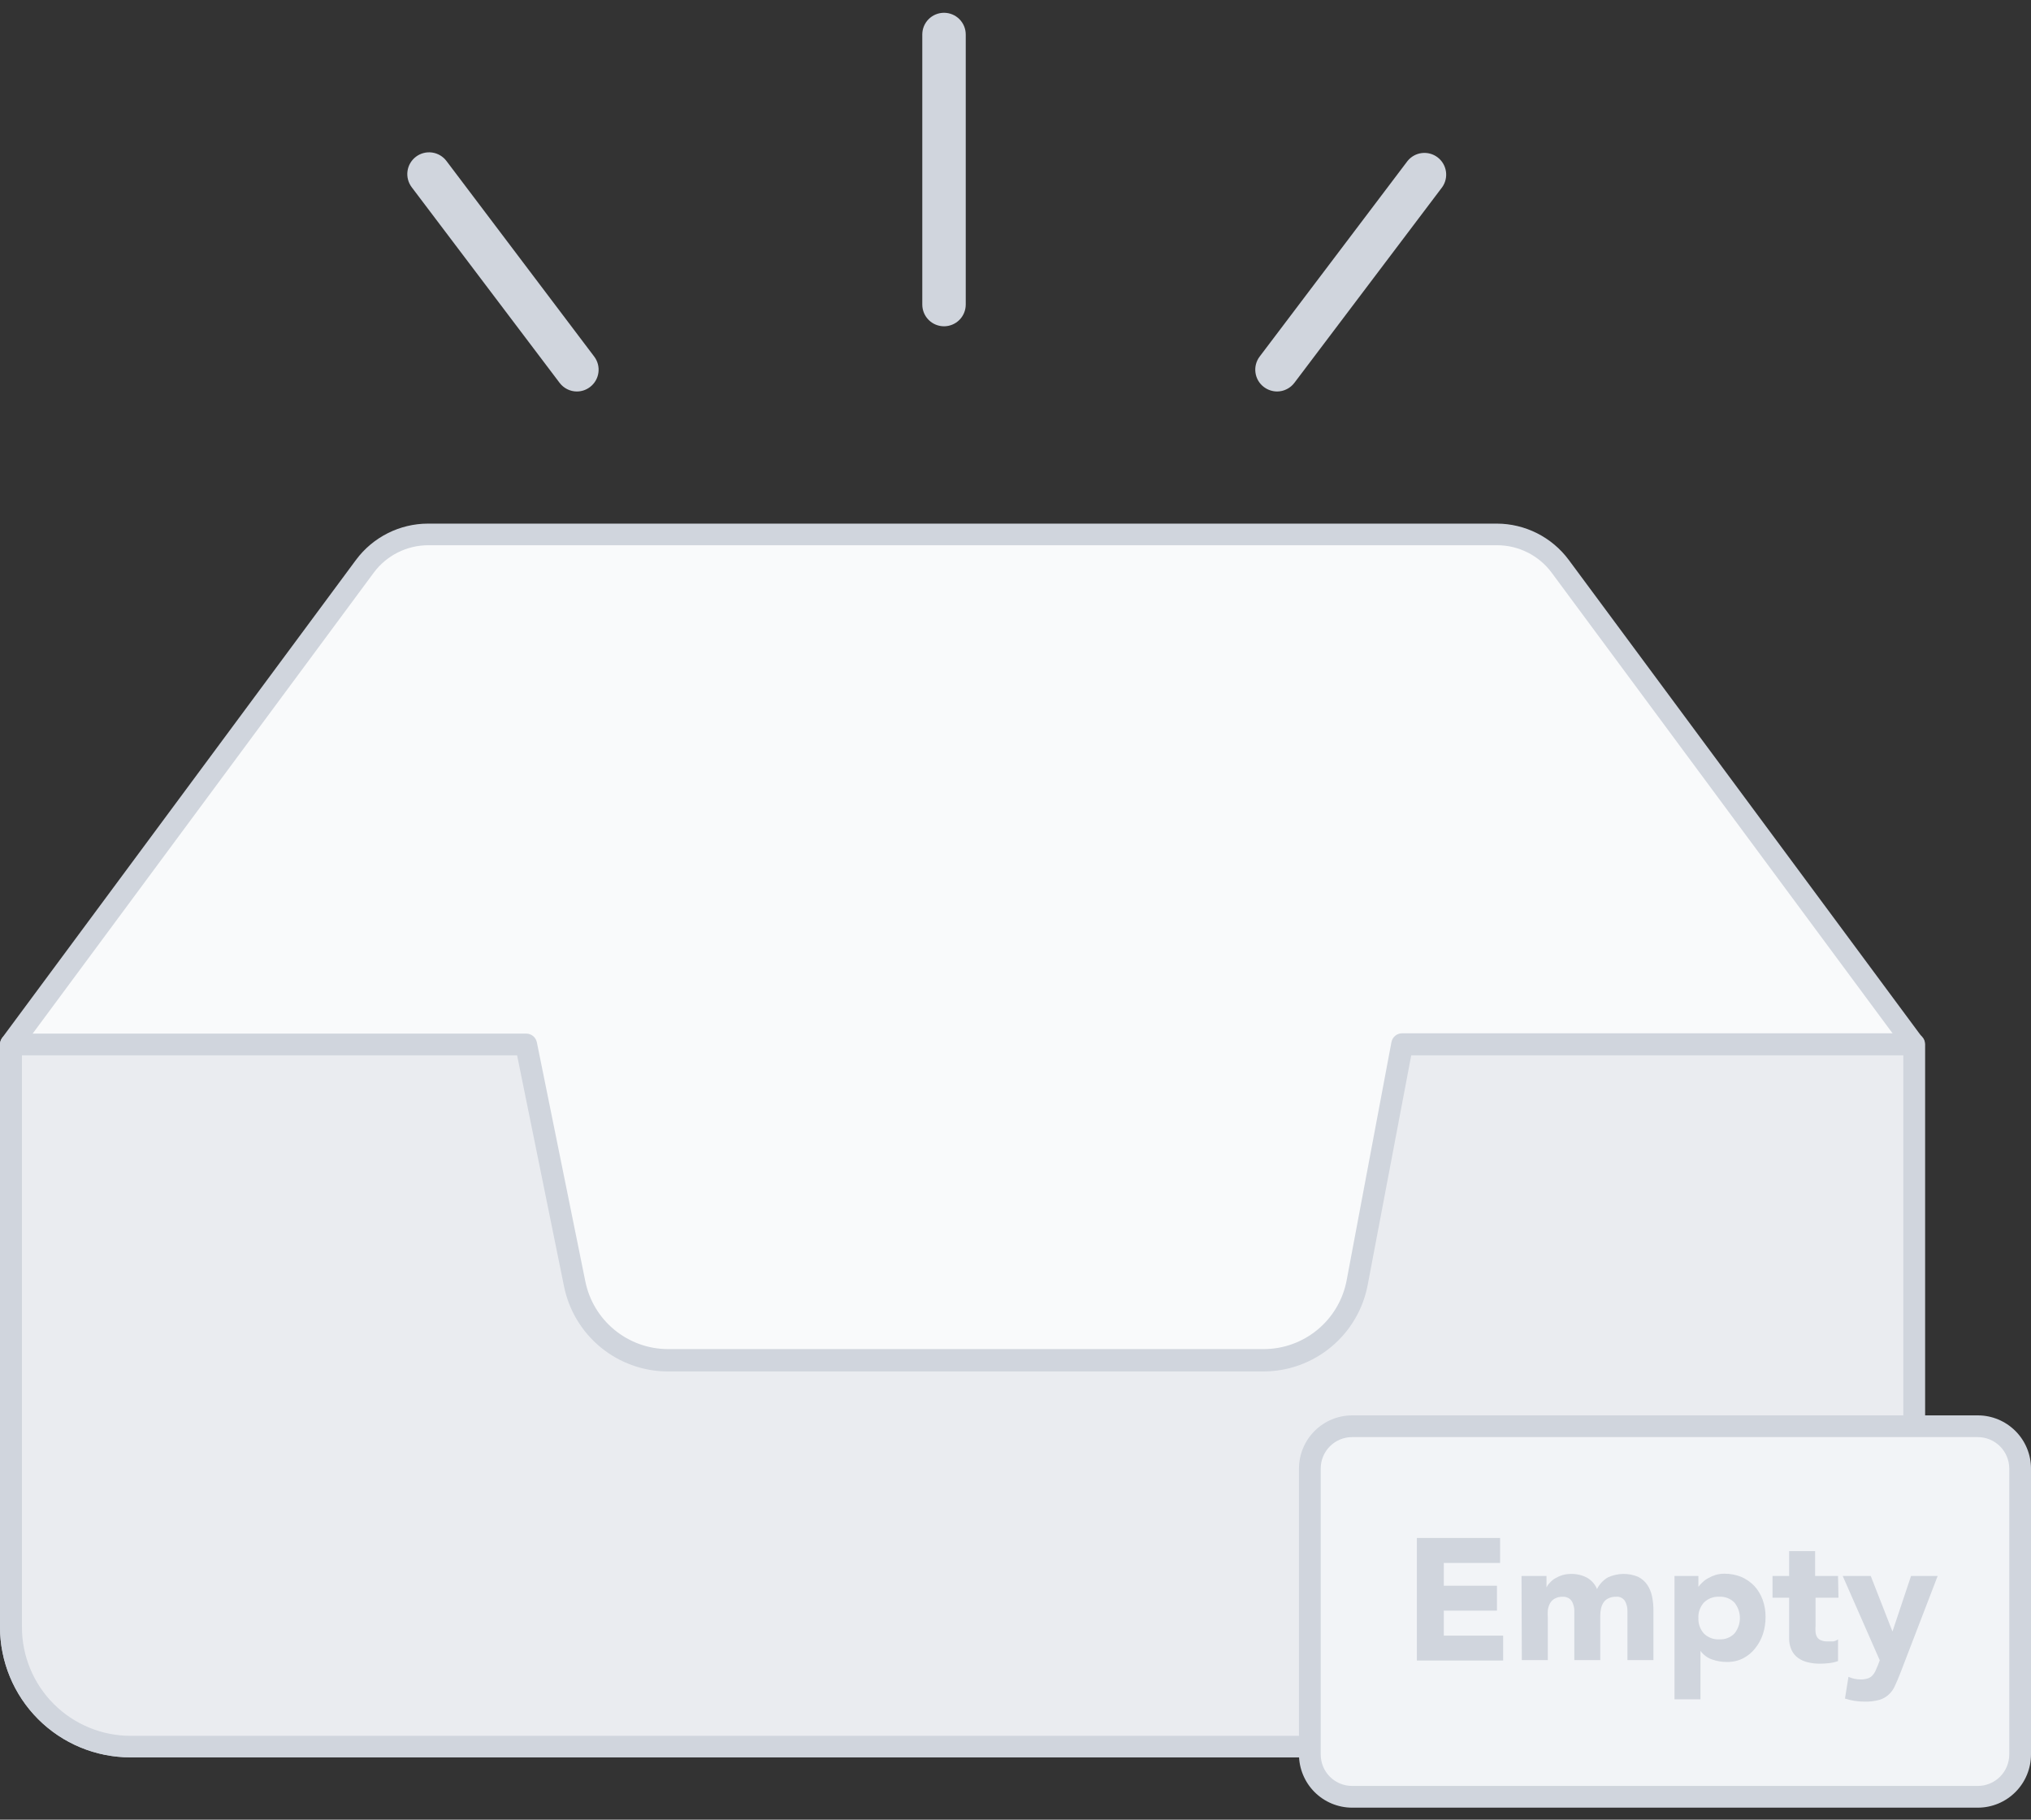 <svg width="96" height="86" viewBox="0 0 96 86" fill="none" xmlns="http://www.w3.org/2000/svg">
<rect x="0" y="0" width="96" height="86" fill="#333333" stroke="none"/>
<path d="M90.474 49.363L73.741 26.765C73.397 26.299 72.948 25.921 72.43 25.661C71.913 25.4 71.342 25.265 70.762 25.266H20.235C19.656 25.265 19.085 25.4 18.567 25.661C18.05 25.921 17.601 26.299 17.257 26.765L0.524 49.363V76.902C0.524 78.4 1.119 79.837 2.179 80.897C3.238 81.956 4.675 82.551 6.173 82.551H84.835C86.333 82.551 87.77 81.956 88.829 80.897C89.889 79.837 90.484 78.4 90.484 76.902L90.474 49.363Z" fill="#F9FAFB"/>
<path d="M84.835 83.055H6.163C4.529 83.055 2.961 82.406 1.805 81.25C0.649 80.094 4.64542e-05 78.526 4.64542e-05 76.892V49.363C-0.001 49.253 0.033 49.145 0.098 49.055L16.83 26.457C17.224 25.928 17.736 25.498 18.326 25.201C18.915 24.904 19.565 24.748 20.225 24.747H70.752C71.412 24.748 72.062 24.904 72.652 25.201C73.241 25.498 73.753 25.928 74.147 26.457L90.88 49.055C90.945 49.145 90.979 49.253 90.977 49.363V76.902C90.975 78.531 90.327 80.093 89.176 81.246C88.025 82.399 86.464 83.049 84.835 83.055ZM1.038 49.533V76.902C1.038 78.264 1.579 79.57 2.542 80.534C3.505 81.497 4.811 82.038 6.173 82.038H84.835C86.197 82.038 87.503 81.497 88.466 80.534C89.43 79.57 89.971 78.264 89.971 76.902V49.533L73.341 27.063C73.043 26.663 72.655 26.337 72.21 26.113C71.764 25.888 71.272 25.77 70.773 25.769H20.235C19.736 25.77 19.244 25.888 18.799 26.113C18.353 26.337 17.965 26.663 17.668 27.063L1.038 49.533Z" fill="#D0D5DD"/>
<path d="M90.474 49.363V76.902C90.474 78.4 89.879 79.837 88.819 80.897C87.76 81.956 86.323 82.552 84.825 82.552H6.163C4.665 82.552 3.228 81.956 2.168 80.897C1.109 79.837 0.514 78.4 0.514 76.902V49.363H24.863L27.154 60.662C27.361 61.678 27.913 62.59 28.716 63.246C29.519 63.901 30.524 64.258 31.56 64.257H59.725C60.775 64.257 61.792 63.889 62.6 63.219C63.409 62.548 63.958 61.617 64.153 60.585L66.269 49.333L90.474 49.363Z" fill="#EAECF0"/>
<path d="M84.829 83.055H6.163C4.529 83.055 2.961 82.406 1.805 81.25C0.649 80.094 0 78.526 0 76.892V49.364C0 49.227 0.054 49.097 0.15 49C0.247 48.904 0.377 48.85 0.514 48.85H24.863C24.983 48.847 25.1 48.887 25.194 48.962C25.288 49.038 25.352 49.143 25.376 49.261L27.667 60.56C27.849 61.461 28.337 62.272 29.049 62.855C29.76 63.438 30.651 63.758 31.57 63.76H59.736C60.666 63.759 61.567 63.433 62.282 62.838C62.998 62.244 63.483 61.418 63.654 60.503L65.77 49.251C65.793 49.132 65.857 49.025 65.951 48.949C66.045 48.873 66.163 48.832 66.284 48.835H90.479C90.615 48.835 90.746 48.889 90.842 48.985C90.939 49.081 90.993 49.212 90.993 49.348V76.887C90.993 77.697 90.834 78.499 90.525 79.247C90.216 79.995 89.762 80.675 89.189 81.248C88.617 81.821 87.937 82.275 87.189 82.585C86.441 82.895 85.639 83.055 84.829 83.055ZM1.037 49.877V76.902C1.037 78.264 1.579 79.571 2.542 80.534C3.505 81.497 4.811 82.038 6.173 82.038H84.829C86.192 82.038 87.498 81.497 88.461 80.534C89.424 79.571 89.965 78.264 89.965 76.902V49.877H66.705L64.651 60.709C64.437 61.861 63.828 62.903 62.927 63.653C62.027 64.404 60.892 64.816 59.72 64.817H31.57C30.414 64.816 29.294 64.414 28.399 63.682C27.504 62.949 26.89 61.929 26.66 60.796L24.442 49.877H1.037Z" fill="#D0D5DD"/>
<path d="M20.282 71.329H10.195C10.059 71.329 9.928 71.275 9.832 71.179C9.736 71.083 9.682 70.952 9.682 70.816C9.682 70.68 9.736 70.549 9.832 70.453C9.928 70.356 10.059 70.302 10.195 70.302H20.282C20.418 70.302 20.549 70.356 20.645 70.453C20.742 70.549 20.796 70.68 20.796 70.816C20.796 70.952 20.742 71.083 20.645 71.179C20.549 71.275 20.418 71.329 20.282 71.329Z" fill="#EAECF0"/>
<path d="M27.266 18.502C27.107 18.502 26.951 18.464 26.809 18.393C26.668 18.321 26.544 18.218 26.449 18.091L19.459 8.847C19.295 8.629 19.224 8.355 19.262 8.084C19.3 7.814 19.444 7.57 19.662 7.406C19.88 7.242 20.154 7.171 20.425 7.209C20.695 7.247 20.939 7.391 21.103 7.609L28.088 16.854C28.252 17.071 28.323 17.345 28.285 17.614C28.248 17.884 28.105 18.128 27.887 18.292C27.709 18.428 27.491 18.502 27.266 18.502Z" fill="#D0D5DD"/>
<path d="M60.362 18.502C60.138 18.5 59.92 18.426 59.741 18.291C59.523 18.127 59.38 17.883 59.343 17.614C59.305 17.344 59.376 17.07 59.54 16.853L66.53 7.609C66.698 7.401 66.939 7.266 67.204 7.234C67.469 7.201 67.736 7.273 67.949 7.434C68.162 7.595 68.304 7.832 68.345 8.096C68.386 8.359 68.323 8.629 68.169 8.846L61.184 18.091C61.088 18.219 60.964 18.322 60.821 18.393C60.679 18.465 60.522 18.502 60.362 18.502Z" fill="#D0D5DD"/>
<path d="M44.621 15.421C44.349 15.421 44.087 15.312 43.895 15.12C43.702 14.927 43.594 14.666 43.594 14.393V1.631C43.594 1.358 43.702 1.097 43.895 0.904C44.087 0.712 44.349 0.604 44.621 0.604C44.893 0.604 45.155 0.712 45.347 0.904C45.54 1.097 45.648 1.358 45.648 1.631V14.393C45.648 14.666 45.54 14.927 45.347 15.12C45.155 15.312 44.893 15.421 44.621 15.421Z" fill="#D0D5DD"/>
<path d="M93.489 67.406H63.911C62.808 67.406 61.913 68.301 61.913 69.404V82.917C61.913 84.02 62.808 84.915 63.911 84.915H93.489C94.592 84.915 95.486 84.02 95.486 82.917V69.404C95.486 68.301 94.592 67.406 93.489 67.406Z" fill="#F2F4F7"/>
<path d="M93.489 85.433H63.911C63.245 85.432 62.607 85.167 62.136 84.696C61.666 84.225 61.401 83.587 61.399 82.922V69.404C61.401 68.738 61.666 68.1 62.136 67.63C62.607 67.159 63.245 66.894 63.911 66.893H93.489C94.154 66.894 94.792 67.159 95.263 67.63C95.734 68.1 95.999 68.738 96 69.404V82.922C95.999 83.587 95.734 84.225 95.263 84.696C94.792 85.167 94.154 85.432 93.489 85.433ZM63.911 67.92C63.517 67.92 63.14 68.076 62.861 68.355C62.583 68.633 62.427 69.01 62.427 69.404V82.922C62.427 83.315 62.583 83.693 62.861 83.971C63.14 84.25 63.517 84.406 63.911 84.406H93.489C93.882 84.405 94.258 84.248 94.537 83.97C94.815 83.692 94.971 83.315 94.973 82.922V69.404C94.971 69.011 94.815 68.634 94.537 68.356C94.258 68.078 93.882 67.921 93.489 67.92H63.911Z" fill="#D0D5DD"/>
<path d="M66.972 72.686H70.906V73.867H68.245V74.945H70.757V76.121H68.245V77.303H71.05V78.479H66.972V72.686Z" fill="#D0D5DD"/>
<path d="M71.918 74.484H73.099V75.023C73.141 74.939 73.196 74.862 73.264 74.797C73.336 74.716 73.421 74.646 73.515 74.591C73.62 74.529 73.732 74.479 73.849 74.442C73.983 74.405 74.121 74.386 74.26 74.386C74.517 74.381 74.77 74.439 74.999 74.555C75.219 74.676 75.391 74.868 75.487 75.1C75.601 74.87 75.78 74.679 76.001 74.55C76.223 74.448 76.464 74.392 76.709 74.386C76.954 74.381 77.197 74.426 77.424 74.52C77.596 74.605 77.744 74.732 77.855 74.889C77.967 75.056 78.046 75.242 78.086 75.439C78.133 75.66 78.155 75.886 78.153 76.112V78.459H76.925V76.142C76.929 75.976 76.888 75.811 76.807 75.665C76.762 75.596 76.699 75.541 76.625 75.505C76.551 75.47 76.468 75.456 76.386 75.465C76.264 75.461 76.143 75.485 76.032 75.537C75.939 75.578 75.859 75.644 75.801 75.727C75.742 75.814 75.701 75.912 75.677 76.014C75.652 76.127 75.64 76.243 75.641 76.358V78.459H74.414V76.358C74.414 76.286 74.414 76.199 74.414 76.096C74.409 75.994 74.388 75.894 74.352 75.798C74.323 75.706 74.267 75.624 74.193 75.562C74.099 75.494 73.985 75.46 73.87 75.465C73.737 75.46 73.606 75.49 73.49 75.552C73.394 75.604 73.316 75.682 73.264 75.778C73.21 75.879 73.175 75.988 73.161 76.101C73.153 76.228 73.153 76.355 73.161 76.481V78.459H71.933L71.918 74.484Z" fill="#D0D5DD"/>
<path d="M79.149 74.483H80.279V74.997C80.336 74.918 80.401 74.845 80.475 74.781C80.556 74.701 80.65 74.633 80.752 74.581C80.861 74.52 80.977 74.47 81.096 74.432C81.228 74.395 81.365 74.376 81.502 74.376C81.776 74.373 82.048 74.424 82.303 74.525C82.534 74.625 82.744 74.77 82.919 74.951C83.093 75.14 83.227 75.362 83.315 75.603C83.41 75.868 83.457 76.148 83.453 76.43C83.454 76.7 83.413 76.969 83.33 77.226C83.249 77.47 83.126 77.698 82.965 77.899C82.813 78.095 82.621 78.256 82.4 78.371C82.165 78.491 81.904 78.551 81.64 78.546C81.395 78.55 81.152 78.51 80.921 78.428C80.702 78.352 80.512 78.21 80.377 78.022V80.313H79.149V74.483ZM80.279 76.471C80.267 76.738 80.359 77 80.536 77.2C80.63 77.295 80.744 77.368 80.869 77.416C80.993 77.464 81.127 77.485 81.26 77.478C81.394 77.486 81.528 77.466 81.653 77.418C81.777 77.37 81.891 77.296 81.984 77.2C82.15 76.993 82.241 76.736 82.241 76.471C82.241 76.206 82.15 75.949 81.984 75.742C81.891 75.646 81.777 75.572 81.653 75.524C81.528 75.477 81.394 75.456 81.26 75.464C81.127 75.457 80.993 75.478 80.869 75.526C80.744 75.574 80.63 75.647 80.536 75.742C80.446 75.844 80.377 75.962 80.332 76.091C80.288 76.22 80.27 76.356 80.279 76.492V76.471Z" fill="#D0D5DD"/>
<path d="M86.9 75.51H85.816V76.835C85.808 76.935 85.808 77.034 85.816 77.133C85.822 77.216 85.847 77.297 85.888 77.37C85.93 77.436 85.991 77.487 86.063 77.519C86.162 77.559 86.269 77.579 86.376 77.575C86.443 77.575 86.53 77.575 86.638 77.575C86.726 77.567 86.81 77.533 86.879 77.478V78.505C86.742 78.555 86.599 78.588 86.453 78.602C86.308 78.621 86.162 78.629 86.016 78.628C85.824 78.63 85.633 78.608 85.446 78.561C85.282 78.523 85.127 78.454 84.989 78.356C84.856 78.259 84.75 78.13 84.681 77.981C84.602 77.807 84.563 77.617 84.568 77.426V75.51H83.782V74.483H84.568V73.307H85.796V74.483H86.879L86.9 75.51Z" fill="#D0D5DD"/>
<path d="M89.811 79.106C89.729 79.316 89.647 79.506 89.57 79.671C89.504 79.826 89.406 79.966 89.282 80.082C89.155 80.201 89.002 80.288 88.835 80.338C88.605 80.4 88.366 80.428 88.127 80.421C87.815 80.422 87.504 80.374 87.207 80.277L87.372 79.249C87.551 79.33 87.745 79.372 87.942 79.373C88.057 79.376 88.171 79.361 88.281 79.326C88.363 79.301 88.437 79.255 88.497 79.193C88.555 79.133 88.604 79.064 88.64 78.988L88.764 78.7L88.851 78.469L87.1 74.483H88.425L89.452 77.108L90.33 74.483H91.588L89.811 79.106Z" fill="#D0D5DD"/>
</svg>

